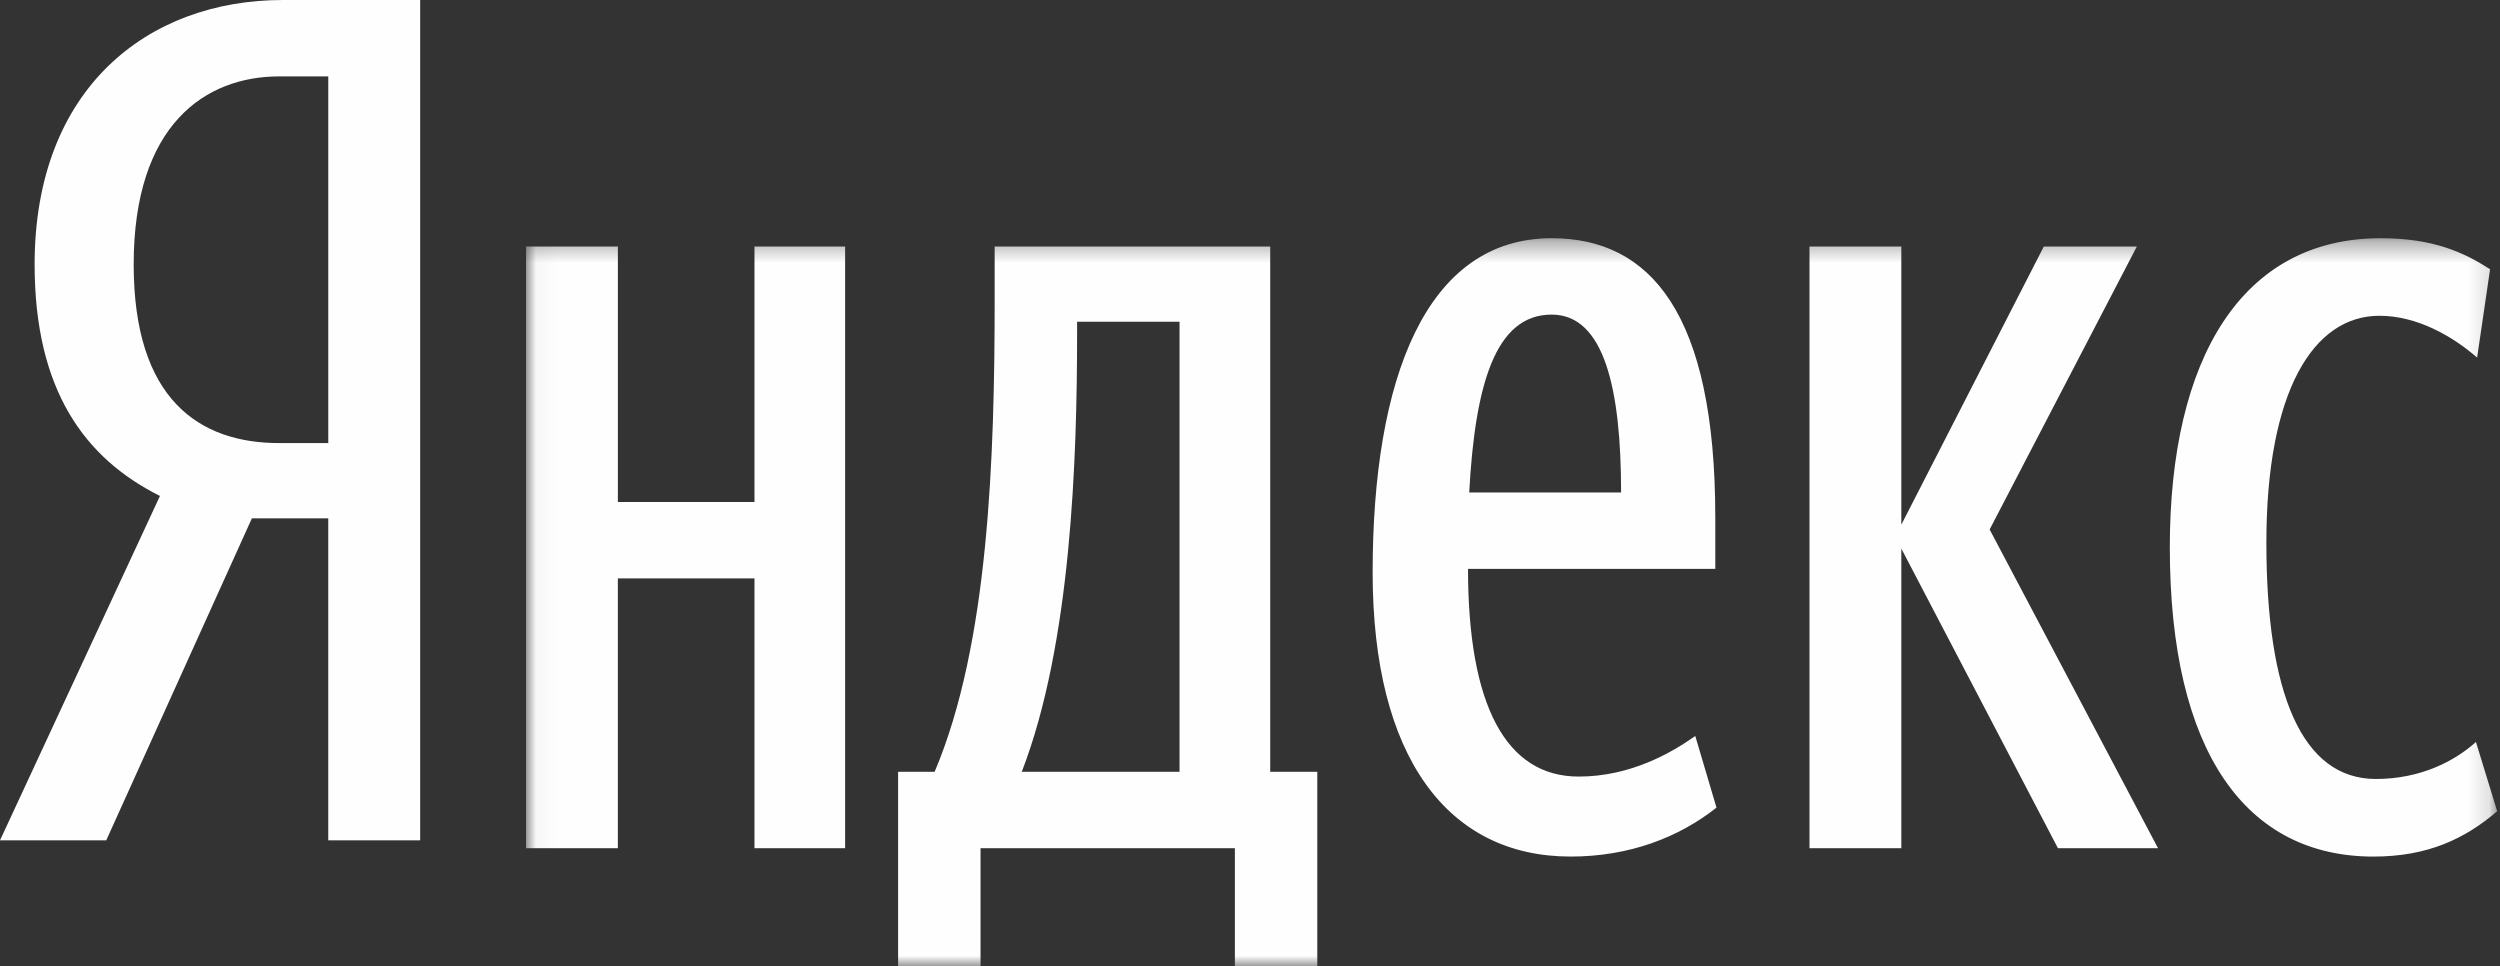 <svg xmlns="http://www.w3.org/2000/svg" xmlns:xlink="http://www.w3.org/1999/xlink" width="119" height="46" viewBox="0 0 119 46">
    <rect x="0" y="0" width="119" height="46" fill="#333333" stroke="none"/>
    <defs>
        <path id="a" d="M93.864 35V.339H.039V35z"/>
    </defs>
    <g fill="none" fill-rule="evenodd">
        <path fill="#FEFEFE" d="M15.625 3.636h-2.33c-3.522 0-6.932 2.294-6.932 8.951 0 6.434 3.126 8.504 6.933 8.504h2.33V3.636zM11.99 24.672L5.057 40H0l7.614-16.392c-3.58-1.79-5.966-5.035-5.966-11.02C1.648 4.195 7.045 0 13.466 0H20v40h-4.375V24.672H11.99z"/>
        <g transform="translate(25 11)">
            <mask id="b" fill="#fff">
                <use xlink:href="#a"/>
            </mask>
            <path fill="#FEFEFE" d="M78.283 15.056c0-8.979 3.419-14.717 10.033-14.717 2.521 0 3.979.682 5.212 1.477l-.617 4.205c-1.176-1.023-2.858-1.99-4.652-1.99-3.138 0-5.38 3.58-5.38 10.797 0 7.16 1.68 11.251 5.212 11.251 2.13 0 3.756-.852 4.764-1.761l1.01 3.295c-1.515 1.307-3.308 2.16-5.886 2.16-6.054 0-9.696-4.944-9.696-14.717zm-12.78.056v14.262h-4.371V.736h4.371v13.24L72.285.736h4.428l-7.006 13.467 8.015 15.171h-4.764l-7.455-14.262zm-20.57-2.67h7.231c0-4.887-.785-8.467-3.306-8.467-2.69 0-3.644 3.352-3.924 8.467zm4.821 17.33c-5.829 0-9.416-4.716-9.416-13.523 0-9.205 2.522-15.91 8.52-15.91 4.707 0 7.79 3.58 7.79 13.296v2.443h-11.77c0 6.478 1.794 9.887 5.269 9.887 2.465 0 4.427-1.136 5.548-1.932l1.01 3.41c-1.794 1.42-4.149 2.33-6.95 2.33zM31.146 4.316H26.27v.511c0 6.023-.28 14.83-2.634 20.91h7.51V4.318zM37.703 35H33.78v-5.626H21.674V35H17.75v-9.262h1.738c2.578-6.08 2.858-14.945 2.858-22.559V.736h13.116v25.002h2.241V35zM15.228.736v28.638h-4.315V16.533H4.41v12.841H.039V.736h4.372v12.16h6.502V.736h4.315z" mask="url(#b)"/>
        </g>
    </g>
</svg>
